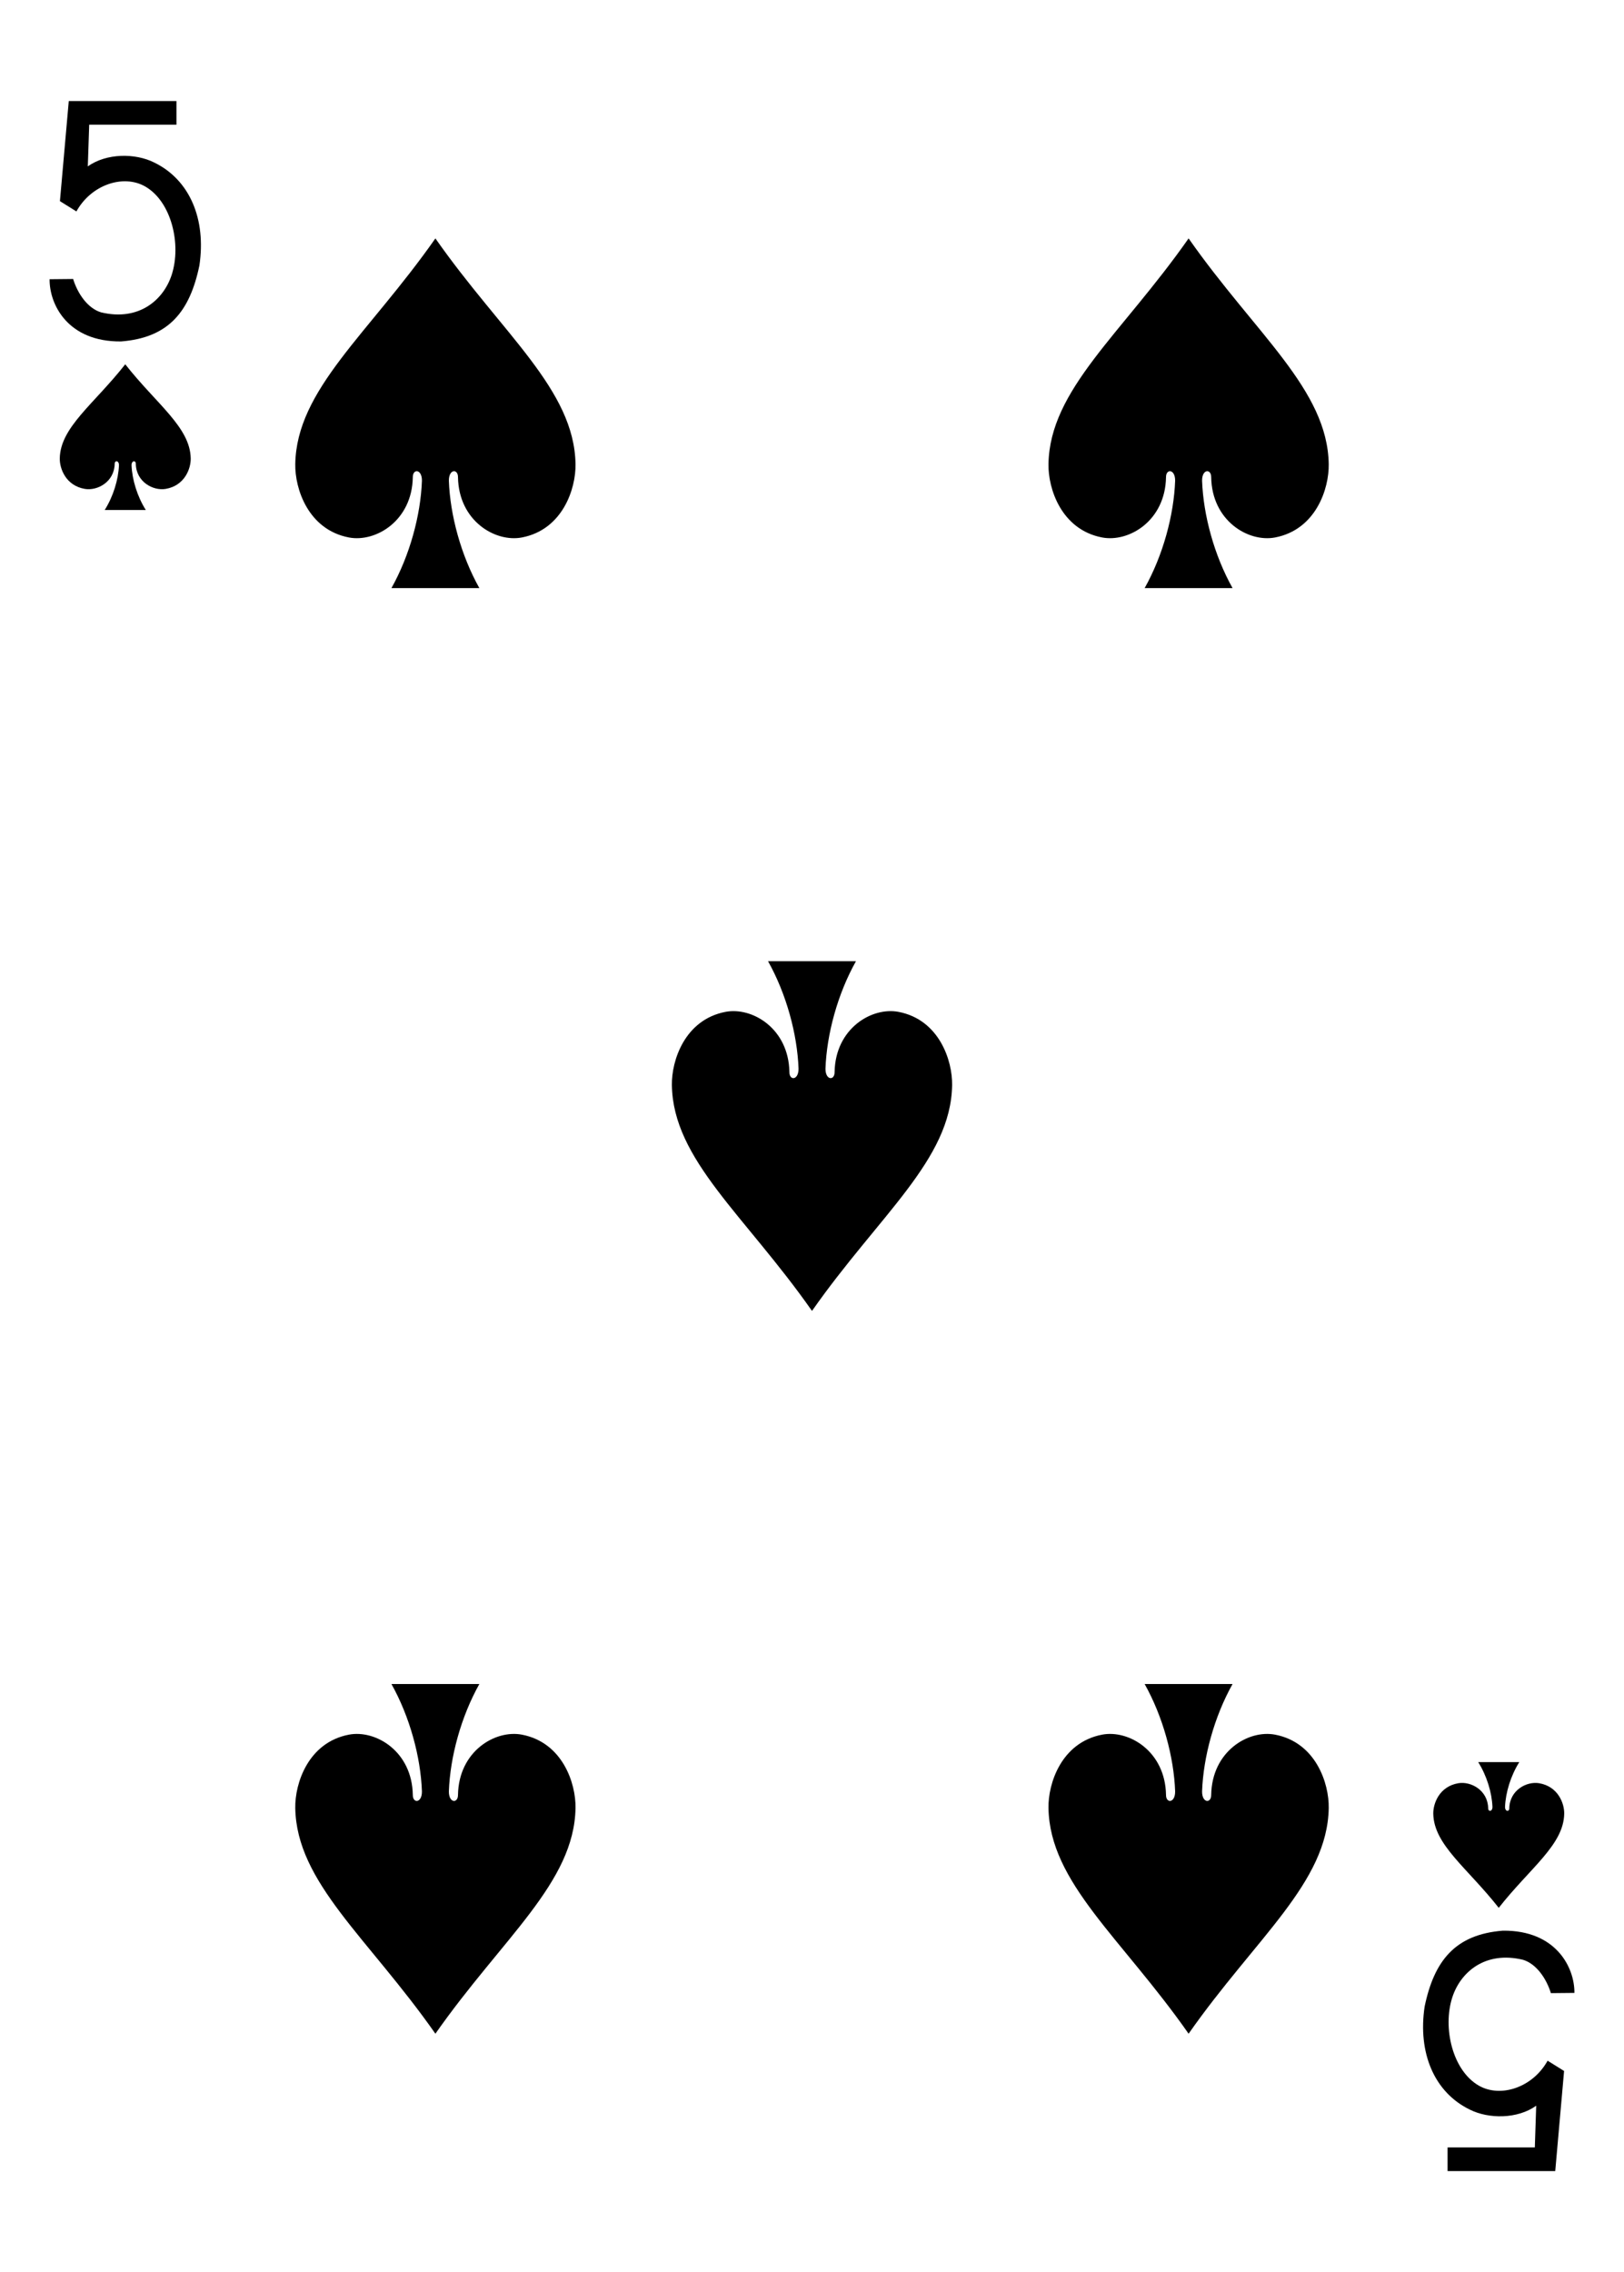 <?xml version="1.0" encoding="UTF-8" standalone="no"?><!DOCTYPE svg PUBLIC "-//W3C//DTD SVG 1.1//EN" "http://www.w3.org/Graphics/SVG/1.1/DTD/svg11.dtd"><svg width="100%" height="100%" viewBox="0 0 178 249" version="1.1" xmlns="http://www.w3.org/2000/svg" xmlns:xlink="http://www.w3.org/1999/xlink" xml:space="preserve" xmlns:serif="http://www.serif.com/" style="fill-rule:evenodd;clip-rule:evenodd;stroke-linejoin:round;stroke-miterlimit:2;"><rect x="0" y="0" width="178" height="249" fill="#808080" stroke="none"/><rect id="_5-spades" serif:id="5-spades" x="0" y="0" width="178" height="249" style="fill:none;"/><clipPath id="_clip1"><rect x="0" y="0" width="178" height="249"/></clipPath><g clip-path="url(#_clip1)"><rect x="-710.211" y="-498" width="2312.21" height="1245" style="fill:#fff;"/><g id="_5_spades" serif:id="5_spades"><g id="g8459-0-4"><path id="path6950-9-9" d="M130.278,222.872c7.357,-10.505 15.228,-16.55 15.359,-24.746c0.044,-2.653 -1.389,-7.164 -5.878,-8.027c-2.912,-0.558 -6.921,1.802 -7.005,6.597c0.013,0.954 -1.009,0.929 -0.999,-0.379c0.137,-3.781 1.332,-8.185 3.342,-11.769l-9.638,0c2.01,3.584 3.205,7.988 3.343,11.769c0.009,1.308 -1.013,1.333 -1,0.379c-0.084,-4.795 -4.093,-7.155 -7.005,-6.597c-4.489,0.863 -5.922,5.374 -5.878,8.027c0.131,8.196 8.002,14.241 15.359,24.746Z" style="fill-rule:nonzero;"/><path id="path6952-6-0" d="M164.271,209.077c3.437,-4.377 7.115,-6.896 7.176,-10.311c0.021,-1.106 -0.649,-2.985 -2.746,-3.345c-1.361,-0.232 -3.234,0.751 -3.273,2.749c0.008,0.398 -0.471,0.387 -0.467,-0.158c0.064,-1.576 0.623,-3.41 1.562,-4.904l-4.503,0c0.939,1.494 1.497,3.328 1.561,4.904c0.008,0.545 -0.473,0.556 -0.467,0.158c-0.039,-1.998 -1.912,-2.981 -3.273,-2.749c-2.097,0.36 -2.766,2.239 -2.746,3.345c0.062,3.415 3.739,5.934 7.176,10.311Z" style="fill-rule:nonzero;"/><path id="path6956-5-0" d="M13.728,39.923c3.438,4.377 7.115,6.896 7.176,10.311c0.021,1.106 -0.649,2.985 -2.746,3.345c-1.36,0.232 -3.234,-0.751 -3.273,-2.749c0.008,-0.398 -0.471,-0.387 -0.467,0.158c0.064,1.575 0.623,3.41 1.562,4.903l-4.503,0c0.939,-1.493 1.498,-3.328 1.562,-4.903c0.008,-0.545 -0.474,-0.556 -0.468,-0.158c-0.039,1.998 -1.912,2.981 -3.273,2.749c-2.097,-0.36 -2.766,-2.239 -2.746,-3.345c0.062,-3.415 3.739,-5.934 7.176,-10.311Z" style="fill-rule:nonzero;"/><path id="path6958-4-1" d="M47.722,222.872c7.357,-10.505 15.228,-16.55 15.359,-24.746c0.044,-2.653 -1.389,-7.164 -5.877,-8.027c-2.913,-0.558 -6.922,1.802 -7.006,6.597c0.013,0.954 -1.009,0.929 -0.999,-0.379c0.137,-3.781 1.332,-8.185 3.342,-11.769l-9.638,0c2.01,3.584 3.205,7.988 3.343,11.769c0.009,1.308 -1.013,1.333 -1,0.379c-0.084,-4.795 -4.093,-7.155 -7.005,-6.597c-4.489,0.863 -5.922,5.374 -5.878,8.027c0.131,8.196 8.002,14.241 15.359,24.746Z" style="fill-rule:nonzero;"/><path id="path6970-5-5" d="M130.278,26.128c7.357,10.505 15.228,16.55 15.359,24.746c0.044,2.653 -1.389,7.164 -5.878,8.027c-2.912,0.558 -6.921,-1.802 -7.005,-6.597c0.013,-0.954 -1.009,-0.929 -0.999,0.379c0.137,3.781 1.332,8.185 3.342,11.769l-9.638,0c2.01,-3.584 3.205,-7.988 3.343,-11.769c0.009,-1.308 -1.013,-1.333 -1,-0.379c-0.084,4.795 -4.093,7.155 -7.005,6.597c-4.489,-0.863 -5.922,-5.374 -5.878,-8.027c0.131,-8.196 8.002,-14.241 15.359,-24.746Z" style="fill-rule:nonzero;"/><path id="path6972-5-8" d="M47.722,26.128c7.357,10.505 15.228,16.55 15.359,24.746c0.044,2.653 -1.389,7.164 -5.877,8.027c-2.913,0.558 -6.922,-1.802 -7.006,-6.597c0.013,-0.954 -1.009,-0.929 -0.999,0.379c0.137,3.781 1.332,8.185 3.342,11.769l-9.638,0c2.01,-3.584 3.205,-7.988 3.343,-11.769c0.009,-1.308 -1.013,-1.333 -1,-0.379c-0.084,4.795 -4.093,7.155 -7.005,6.597c-4.489,-0.863 -5.922,-5.374 -5.878,-8.027c0.131,-8.196 8.002,-14.241 15.359,-24.746Z" style="fill-rule:nonzero;"/><path id="path6980-6-3" d="M89,143.662c7.357,-10.505 15.228,-16.55 15.359,-24.745c0.044,-2.654 -1.389,-7.165 -5.877,-8.028c-2.913,-0.558 -6.922,1.802 -7.006,6.597c0.013,0.954 -1.009,0.929 -0.999,-0.379c0.137,-3.781 1.332,-8.185 3.342,-11.769l-9.638,0c2.01,3.584 3.205,7.988 3.343,11.769c0.009,1.308 -1.013,1.333 -1,0.379c-0.084,-4.795 -4.093,-7.155 -7.005,-6.597c-4.489,0.863 -5.922,5.374 -5.878,8.028c0.131,8.195 8.002,14.24 15.359,24.745Z" style="fill-rule:nonzero;"/><path id="path21-4-5-5" d="M172.566,218.401l-2.579,0.025c-0.492,-1.591 -1.581,-3.207 -3.059,-3.656c-4.177,-1 -6.864,1.38 -7.749,4.125c-1.073,3.329 0.024,8.004 2.9,9.663c2.382,1.376 5.922,0.215 7.548,-2.728l1.806,1.127l-0.969,10.97l-11.801,0l0,-2.593l9.563,0l0.151,-4.57c-2.058,1.474 -5.222,1.459 -7.279,0.425c-3.897,-1.896 -5.708,-6.206 -4.951,-11.285c1.05,-5.052 3.365,-7.915 8.586,-8.324c5.808,-0.053 7.858,4.02 7.833,6.821l0,0Z" style="fill-rule:nonzero;"/><path id="path21-4-9-2-8" d="M5.436,30.599l2.579,-0.025c0.492,1.591 1.581,3.207 3.059,3.656c4.177,1 6.864,-1.381 7.749,-4.125c1.073,-3.329 -0.024,-8.004 -2.9,-9.663c-2.382,-1.376 -5.922,-0.216 -7.548,2.728l-1.807,-1.127l0.97,-10.97l11.801,0l0,2.593l-9.563,0l-0.152,4.57c2.059,-1.474 5.223,-1.459 7.28,-0.425c3.897,1.896 5.708,6.206 4.951,11.285c-1.05,5.052 -3.365,7.915 -8.586,8.323c-5.808,0.054 -7.858,-4.019 -7.833,-6.82l0,0Z" style="fill-rule:nonzero;"/></g></g></g></svg>